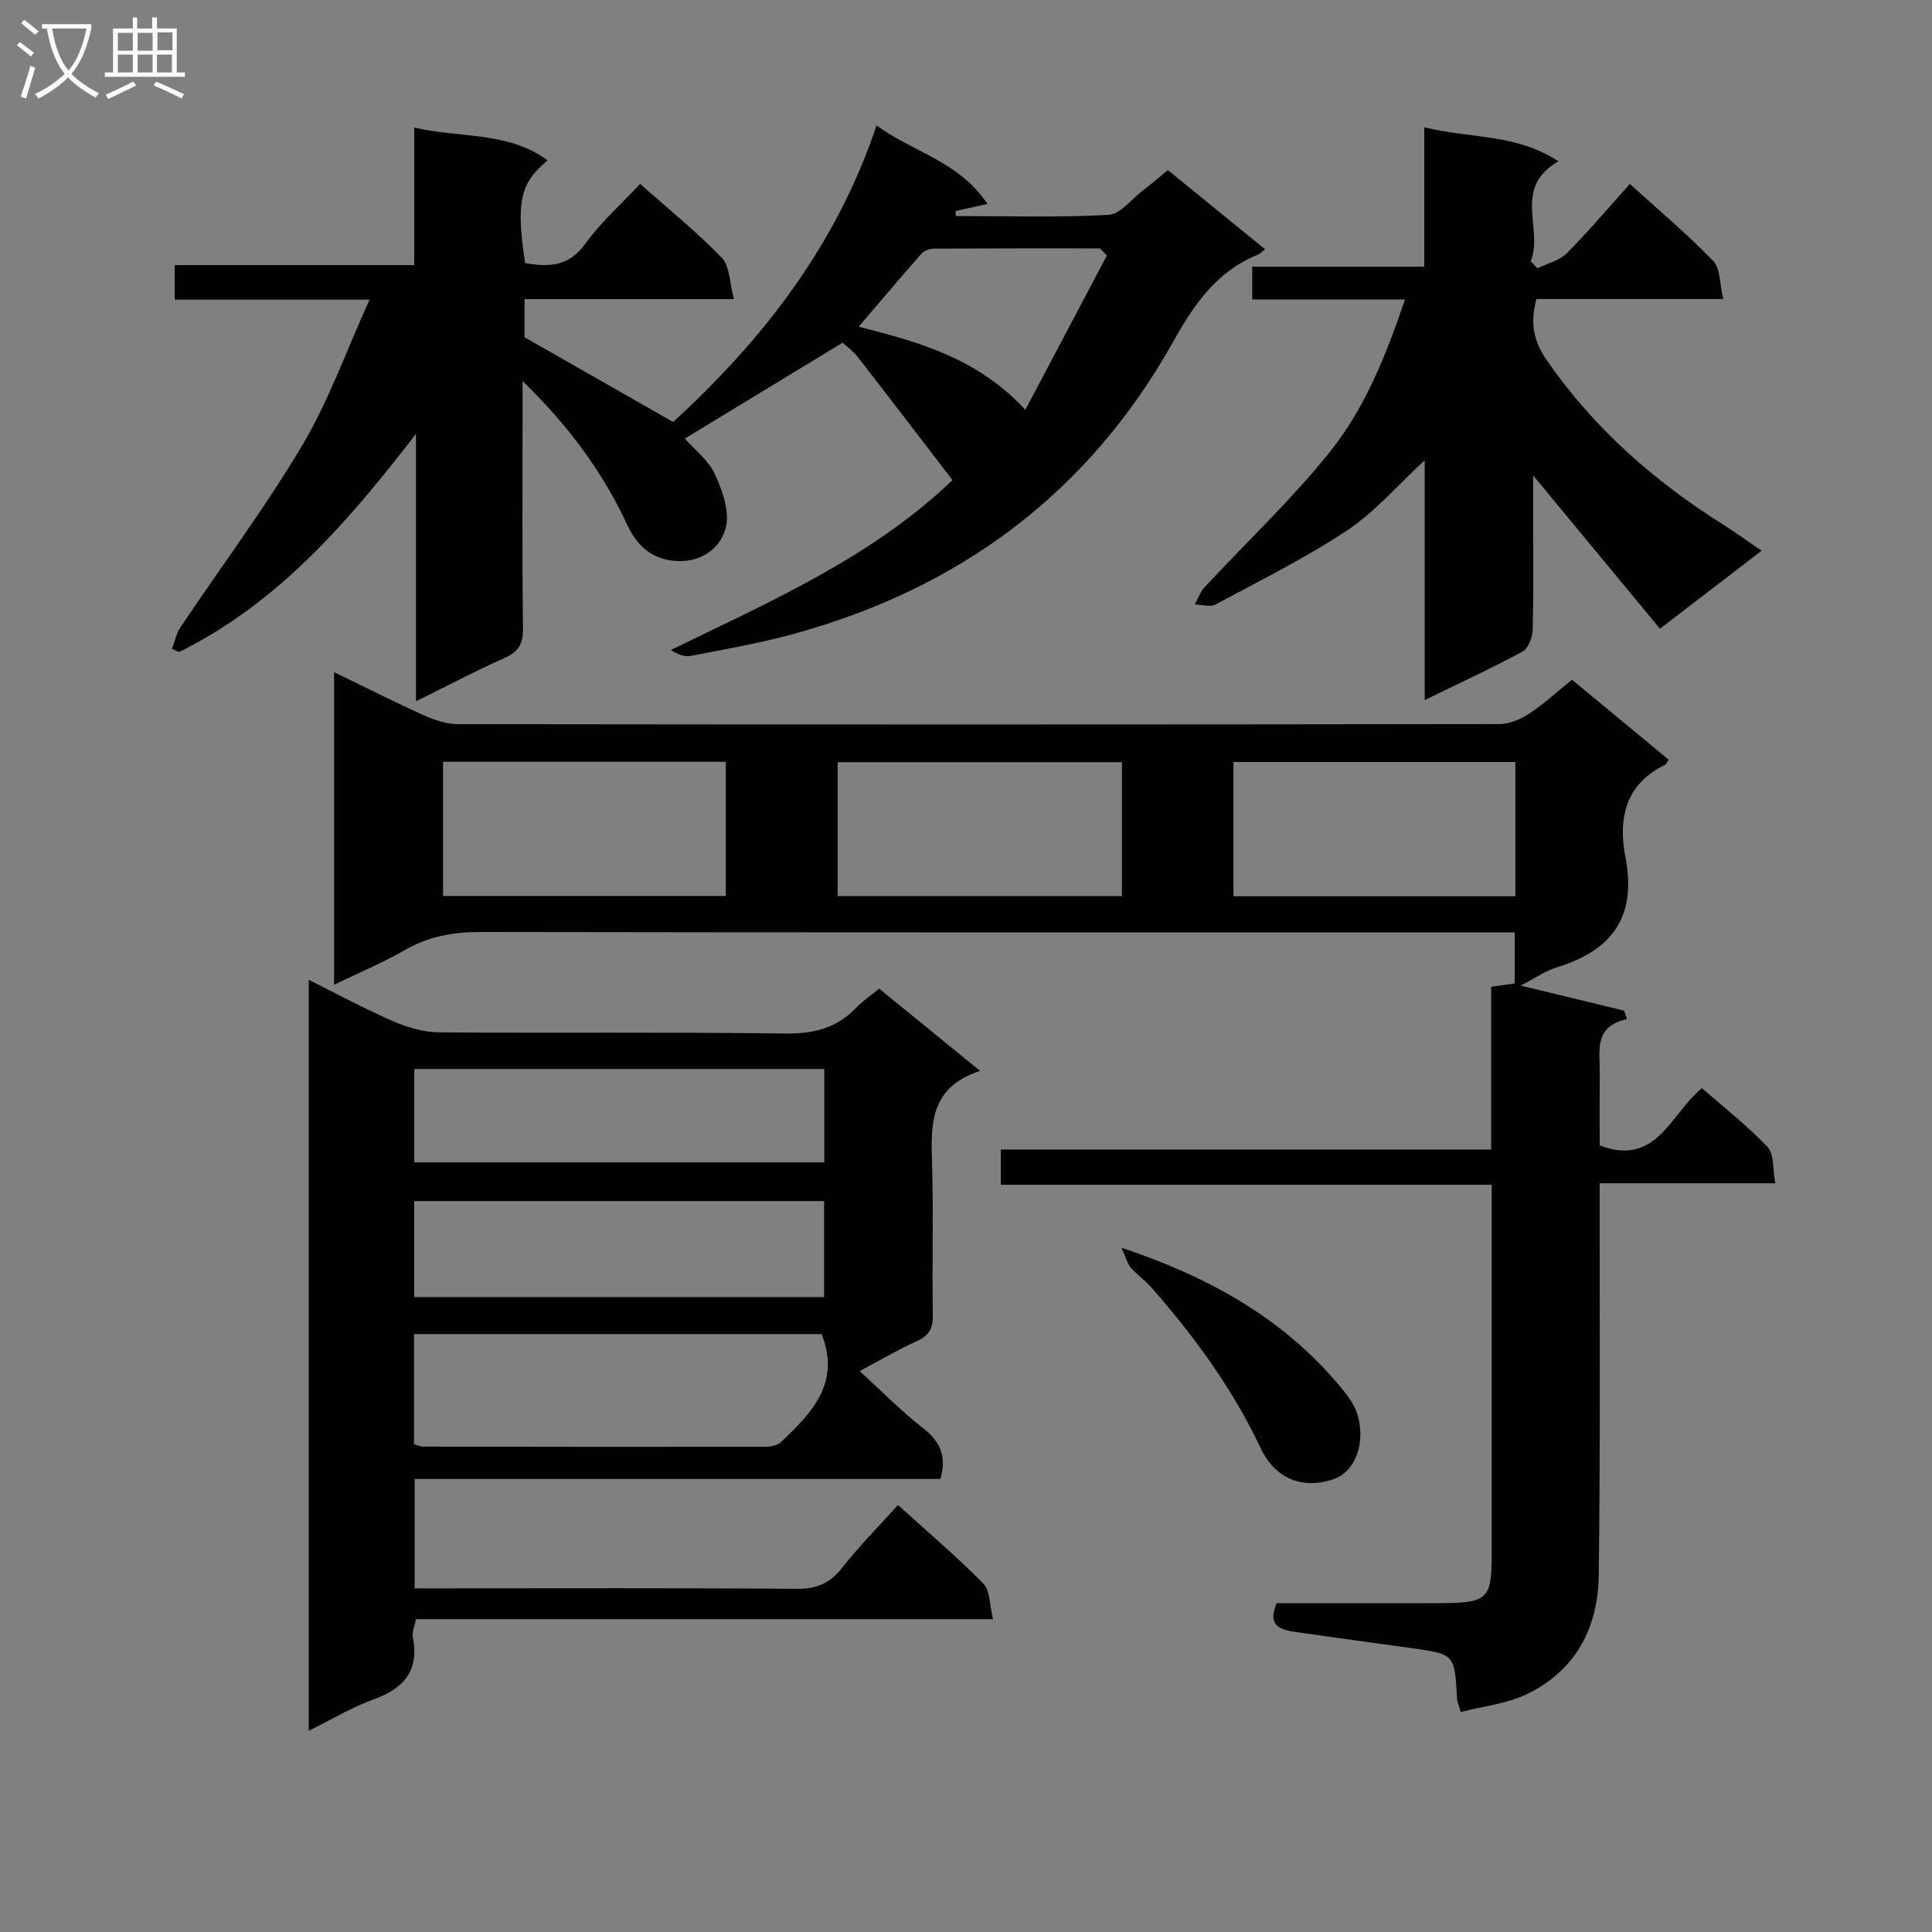 <svg enable-background="new 0 0 400 400" viewBox="0 0 400 400" xmlns="http://www.w3.org/2000/svg"><rect x="0" y="0" width="400" height="400" fill="#808080" stroke="none"/><g fill="#010104"><path d="m69.17 203.88c0-21.83 0-42.9 0-64.72 6.51 3.15 12.53 6.21 18.68 8.98 2.19.99 4.7 1.79 7.07 1.79 71.83.09 143.66.09 215.49-.02 2.1 0 4.44-1 6.24-2.18 3.04-2 5.73-4.52 8.81-7.01 6.77 5.6 13.4 11.1 20.02 16.57-.34.51-.47.91-.72 1.04-8.29 4.01-9.77 11.23-8.23 19.16 2.38 12.28-2.75 19.28-14.18 22.78-2.43.74-4.62 2.3-7.49 3.79 7.7 1.87 14.54 3.52 21.38 5.18.21.58.42 1.16.63 1.74-6.92 1.54-5.62 6.52-5.66 10.91-.04 5.14-.01 10.28-.01 15.26 11.8 4.49 14.58-6.47 21.16-11.86 4.6 4.03 9.43 7.79 13.6 12.19 1.38 1.46 1.03 4.56 1.59 7.51-12.3 0-23.9 0-36.35 0v6.23c-.03 25 .14 50-.2 74.99-.15 10.86-4.84 19.77-15 24.6-4.09 1.94-8.86 2.43-13.57 3.65-.37-1.32-.73-2.06-.77-2.82-.49-9.18-.48-9.18-9.61-10.44-7.89-1.09-15.78-2.16-23.67-3.29-3.15-.45-6.1-1.17-4.06-5.99h20.22c4.67 0 9.33.03 14-.01 9.51-.08 10.3-.88 10.3-10.25 0-23.5 0-47 0-70.5 0-1.79 0-3.59 0-5.87-34.11 0-67.69 0-101.63 0 0-2.56 0-4.62 0-7.28h101.52c0-11.52 0-22.46 0-33.71 1.75-.25 3.15-.44 4.88-.69 0-3.2 0-6.46 0-10.57-1.94 0-4.02 0-6.1 0-69.33 0-138.66.04-207.99-.08-5.66-.01-10.74.89-15.68 3.73-4.56 2.64-9.45 4.67-14.67 7.19zm163.11-46.08c-19.85 0-39.38 0-58.85 0v27.73h58.85c0-9.36 0-18.42 0-27.73zm-140.55-.08v27.78h58.54c0-9.38 0-18.42 0-27.78-19.54 0-38.75 0-58.54 0zm222.01 27.84c0-9.56 0-18.52 0-27.8-19.56 0-38.93 0-58.36 0v27.8z"/><path d="m35.61 134.34c.57-1.5.89-3.18 1.76-4.48 8.42-12.56 17.52-24.71 25.23-37.69 5.45-9.17 9.06-19.43 13.91-30.13-14.29 0-27.2 0-40.33 0 0-2.55 0-4.62 0-7.15h49.58c0-9.5 0-18.57 0-28.48 9.63 2.24 19.35.73 27.61 6.79-5.75 4.79-6.54 8.59-4.66 21.26 4.84.87 9.03.8 12.5-4.03 3.18-4.42 7.37-8.12 11.32-12.36 5.69 5.06 11.63 9.85 16.9 15.29 1.69 1.75 1.61 5.22 2.52 8.57-15.08 0-29.02 0-43.35 0v7.89c10.18 5.81 20.11 11.47 30.77 17.55 18.18-16.67 33.68-36.19 42.11-61.4 7.5 5.51 17.11 7.43 22.95 16.25-2.77.62-4.69 1.04-6.6 1.47.03.35.06.69.08 1.04 10.52 0 21.06.33 31.55-.24 2.48-.13 4.82-3.26 7.18-5.07 1.69-1.29 3.3-2.67 5.16-4.2 6.8 5.54 13.32 10.85 20.12 16.39-.71.54-1.06.94-1.5 1.12-8.56 3.48-13.2 10.28-17.63 18.19-17.54 31.31-44.36 51.07-78.87 60.43-6.86 1.86-13.89 3.08-20.88 4.44-1.24.24-2.63-.26-4.15-1.21 20.52-10.03 41.39-19.03 58.32-35.17-6.51-8.49-13.03-17.03-19.62-25.51-.99-1.27-2.37-2.24-3.14-2.95-11.12 6.76-21.85 13.28-32.66 19.85 2.03 2.32 4.89 4.49 6.22 7.38 1.56 3.39 3.11 7.73 2.26 11.04-1.12 4.35-5.11 7.28-10.36 6.92-4.95-.34-8.03-3.14-10.05-7.48-5.08-10.94-12.11-20.47-21.67-29.77v7.32c0 14.66-.1 29.32.08 43.98.04 3.12-.92 4.75-3.77 6.02-6.04 2.69-11.89 5.78-18.38 8.98 0-18.9 0-37.13 0-55.36-13.89 18-28.38 34.95-49.05 45.17-.5-.21-.98-.43-1.46-.66zm193.56-81.44c-.48-.49-.95-.98-1.43-1.47-11.43 0-22.85-.02-34.28.04-.9.01-2.09.38-2.65 1.02-4.35 4.92-8.58 9.94-13.02 15.15 12.58 3.21 24.65 6.54 34.5 17.21 5.84-11.06 11.36-21.5 16.88-31.95z"/><path d="m185.92 311.6c6.22 5.64 12.2 10.7 17.67 16.26 1.42 1.44 1.27 4.42 2 7.37-40.37 0-79.79 0-119.47 0-.29 1.51-.85 2.66-.65 3.67 1.37 6.93-1.79 10.65-8.11 12.94-4.47 1.62-8.62 4.13-13.44 6.49 0-52.05 0-103.44 0-155.46 6.02 2.99 11.67 6.05 17.55 8.6 2.94 1.27 6.27 2.24 9.44 2.27 23.83.19 47.66-.09 71.49.24 5.88.08 10.72-1.01 14.8-5.28 1.36-1.42 3.03-2.54 4.82-4.01 6.76 5.5 13.41 10.93 20.9 17.03-11.14 3.62-10.11 12.14-9.91 20.54.24 9.99-.04 20 .12 29.99.04 2.7-.71 4.24-3.24 5.38-3.89 1.75-7.59 3.95-11.9 6.24 4.57 4.17 8.63 8.32 13.16 11.85 3.46 2.7 4.89 5.66 3.56 10.48-35.98 0-72.2 0-108.86 0v22.65h5.66c24.5 0 48.99-.1 73.49.1 4.08.03 6.81-1.14 9.31-4.31 3.49-4.44 7.48-8.46 11.61-13.04zm-100.2-12.59c.86.25 1.33.5 1.79.5 23.66.04 47.31.06 70.97.03 1.08 0 2.47-.28 3.21-.97 6.34-6.01 12.43-12.2 8.42-22.37-27.9 0-55.99 0-84.39 0zm.03-50.34v19.87h84.87c0-6.8 0-13.21 0-19.87-28.37 0-56.42 0-84.87 0zm.03-27.34v19.33h84.88c0-6.59 0-12.83 0-19.33-28.2 0-56.11 0-84.88 0z"/><path d="m290.89 62.01c-11.15 0-21.26 0-31.63 0 0-2.33 0-4.27 0-6.79h35.62c0-9.79 0-19.02 0-28.87 9.55 2.37 19.16 1.32 27.78 7.06-9.63 5.45-3.03 14.02-5.75 20.69.47.48.94.96 1.41 1.44 2.06-1.01 4.56-1.58 6.09-3.12 4.45-4.47 8.52-9.32 13.03-14.34 5.92 5.38 11.88 10.38 17.26 15.94 1.51 1.57 1.33 4.78 2.08 7.89-13.43 0-26.02 0-38.68 0-1.32 4.84-.65 8.61 2.05 12.54 9.71 14.11 22.22 25.09 36.59 34.15 2.5 1.58 4.9 3.32 7.98 5.42-6.96 5.34-13.46 10.33-21.04 16.15-8.84-10.68-17.47-21.12-26.26-31.74v9.06c0 7.66.11 15.33-.1 22.98-.04 1.54-.92 3.79-2.1 4.43-6.38 3.45-12.98 6.49-20.25 10.04 0-16.81 0-32.82 0-49.64-5.78 5.32-10.36 10.74-16.04 14.5-8.68 5.75-18.09 10.42-27.29 15.36-1.1.59-2.82.01-4.26-.02.64-1.18 1.08-2.55 1.96-3.5 8.69-9.37 18.07-18.18 26.03-28.12 7.12-8.91 11.49-19.63 15.52-31.51z"/><path d="m232.19 258.32c18.33 6.15 33.39 14.63 45.04 28.47 1.55 1.84 3.19 3.91 3.84 6.15 1.75 6.05-.62 11.82-4.93 13.29-6.53 2.23-12.16-.1-15.15-6.44-5.79-12.27-13.7-23.09-22.6-33.22-1.31-1.49-2.98-2.65-4.29-4.14-.68-.79-.93-1.95-1.91-4.11z"/></g><path d="m6.4 11.7c-1-.8-1.9-1.6-2.9-2.3l.6-.7c.9.7 1.9 1.4 2.9 2.2zm-2.1 8.3c.7-2.1 1.4-4.2 2-6.4.2.1.6.3 1 .4-.7 2.3-1.3 4.4-1.9 6.4zm3-12.8c-1.1-.9-2.1-1.7-2.9-2.4l.6-.7c1 .8 2 1.5 3 2.4zm1.4-1.3v-.9h10.2v.9c-.9 4.2-2.3 7.3-4.1 9.4 1.3 1.4 3.2 2.7 5.7 4-.2.2-.4.5-.7.9-2.5-1.4-4.4-2.7-5.7-4.2-1.4 1.5-3.5 3-6.1 4.4 0 0 0 0-.1-.1-.3-.4-.5-.7-.7-.8 2.7-1.3 4.7-2.8 6.2-4.2-1.8-2.2-3-5.3-3.7-9.4zm9.2 0h-7.1c.6 3.8 1.7 6.7 3.4 8.7 1.7-2 2.9-4.8 3.7-8.7z" fill="#fbfafa"/><path d="m31.6 3.6h.9v2.3h4.1v9.1h1.7v.9h-16.6v-.9h1.7v-9.1h4.1v-2.3h.9v2.3h3.1v-2.3zm-4 13.3.6.8c-1.9.9-3.8 1.9-5.8 2.8-.2-.3-.3-.6-.5-.9 2-.9 3.9-1.8 5.7-2.7zm-3.2-10.1v3.7h3.1v-3.7zm0 4.5v3.7h3.1v-3.7zm4.1-4.5v3.7h3.1v-3.7zm0 4.5v3.7h3.1v-3.7zm9.1 9.1c-2.1-1.1-4.1-2-5.8-2.7l.5-.8c2.2.9 4.1 1.8 5.8 2.6zm-1.9-13.7h-3.1v3.7h3.1v-3.6zm-3.2 4.6v3.7h3.1v-3.7z" fill="#fbfafa"/></svg>